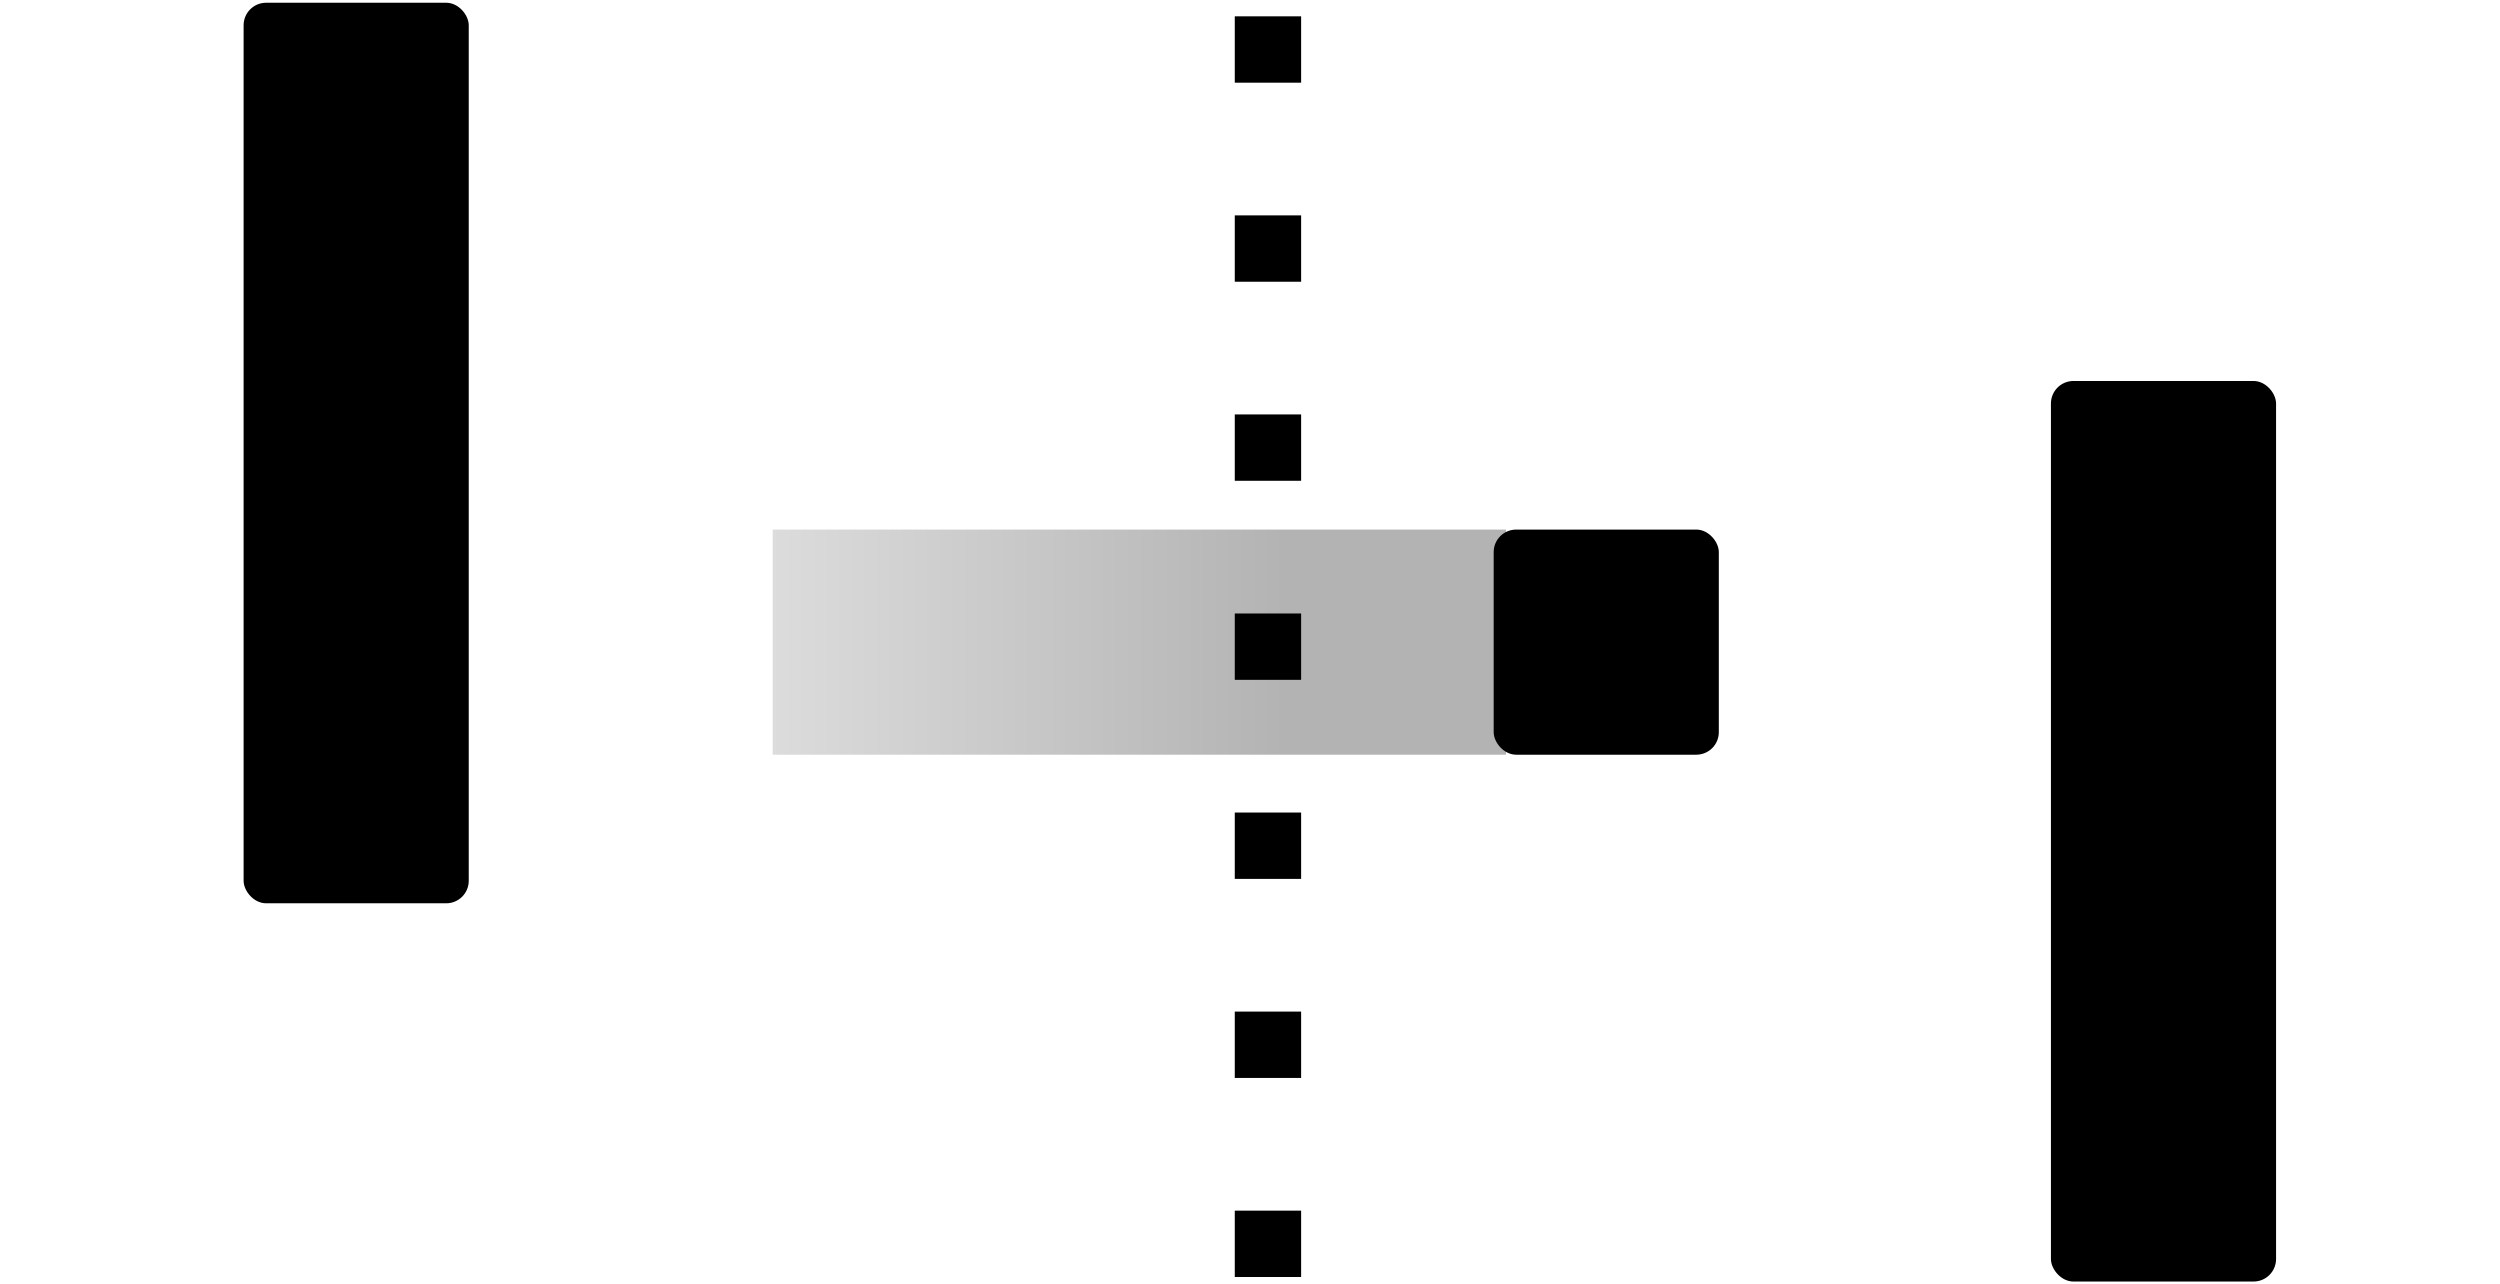 <?xml version="1.0" encoding="UTF-8" standalone="no"?>
<!-- Created with Inkscape (http://www.inkscape.org/) -->

<svg
   xmlns:dc="http://purl.org/dc/elements/1.1/"
   xmlns:cc="http://creativecommons.org/ns#"
   xmlns:rdf="http://www.w3.org/1999/02/22-rdf-syntax-ns#"
   xmlns:svg="http://www.w3.org/2000/svg"
   xmlns="http://www.w3.org/2000/svg"
   xmlns:sodipodi="http://sodipodi.sourceforge.net/DTD/sodipodi-0.dtd"
   xmlns:inkscape="http://www.inkscape.org/namespaces/inkscape"
   id="svg598"
   sodipodi:docname="resource-icon-black.svg"
   viewBox="0 0 565.18 290.34"
   sodipodi:version="0.32"
   version="1.0"
   inkscape:output_extension="org.inkscape.output.svg.inkscape"
   y="0"
   x="0"
   inkscape:version="0.91 r13725">
  <sodipodi:namedview
     id="base"
     bordercolor="#666666"
     inkscape:pageshadow="2"
     inkscape:window-width="1280"
     pagecolor="#006f7a"
     inkscape:zoom="0.61399264"
     inkscape:window-x="1280"
     showgrid="false"
     borderopacity="1.0"
     inkscape:current-layer="svg598"
     inkscape:cx="128.28246"
     inkscape:cy="187.28039"
     inkscape:window-y="0"
     inkscape:window-height="1391"
     inkscape:pageopacity="1"
     showborder="false"
     inkscape:window-maximized="0" />
  <defs
     id="defs600">
    <linearGradient
       id="linearGradient629"
       y2="-123.04"
       gradientUnits="userSpaceOnUse"
       x2="120.26"
       gradientTransform="matrix(2.059,0,0,0.486,42.849,204.923)"
       y1="-123.04"
       x1="15.458">
      <stop
         id="stop610"
         style="stop-color:#000000;stop-opacity:0"
         offset="0" />
      <stop
         id="stop611"
         style="stop-color:#000000;stop-opacity:0.298"
         offset="1" />
    </linearGradient>
  </defs>
  <path
     style="fill:none;fill-rule:evenodd;stroke:#000000;stroke-width:15;stroke-linecap:butt;stroke-linejoin:miter;stroke-opacity:1;stroke-miterlimit:4;stroke-dasharray:15, 30;stroke-dashoffset:0"
     d="m 286.648,3.692 0,285.02"
     id="path3400"
     inkscape:connector-curvature="0" />
  <rect
     x="55.073"
     y="0.62"
     width="50.896"
     height="203.59"
     rx="5.09"
     style="fill:#000000;fill-rule:evenodd;stroke-width:1pt;fill-opacity:1"
     id="rect621" />
  <rect
     x="463.659"
     y="86.13"
     width="50.896"
     height="203.59"
     rx="5.09"
     style="fill:#000000;fill-rule:evenodd;stroke-width:1pt;fill-opacity:1"
     id="rect622" />
  <rect
     x="337.679"
     y="119.722"
     width="50.896"
     height="50.896"
     rx="5.09"
     style="fill:#000000;fill-rule:evenodd;stroke-width:1pt;fill-opacity:1"
     id="rect623" />
  <rect
     x="174.679"
     y="119.722"
     width="165.8"
     height="50.896"
     style="fill:url(#linearGradient629);fill-rule:evenodd;stroke-width:1pt;stroke-opacity:0.5"
     id="rect628" />
</svg>

